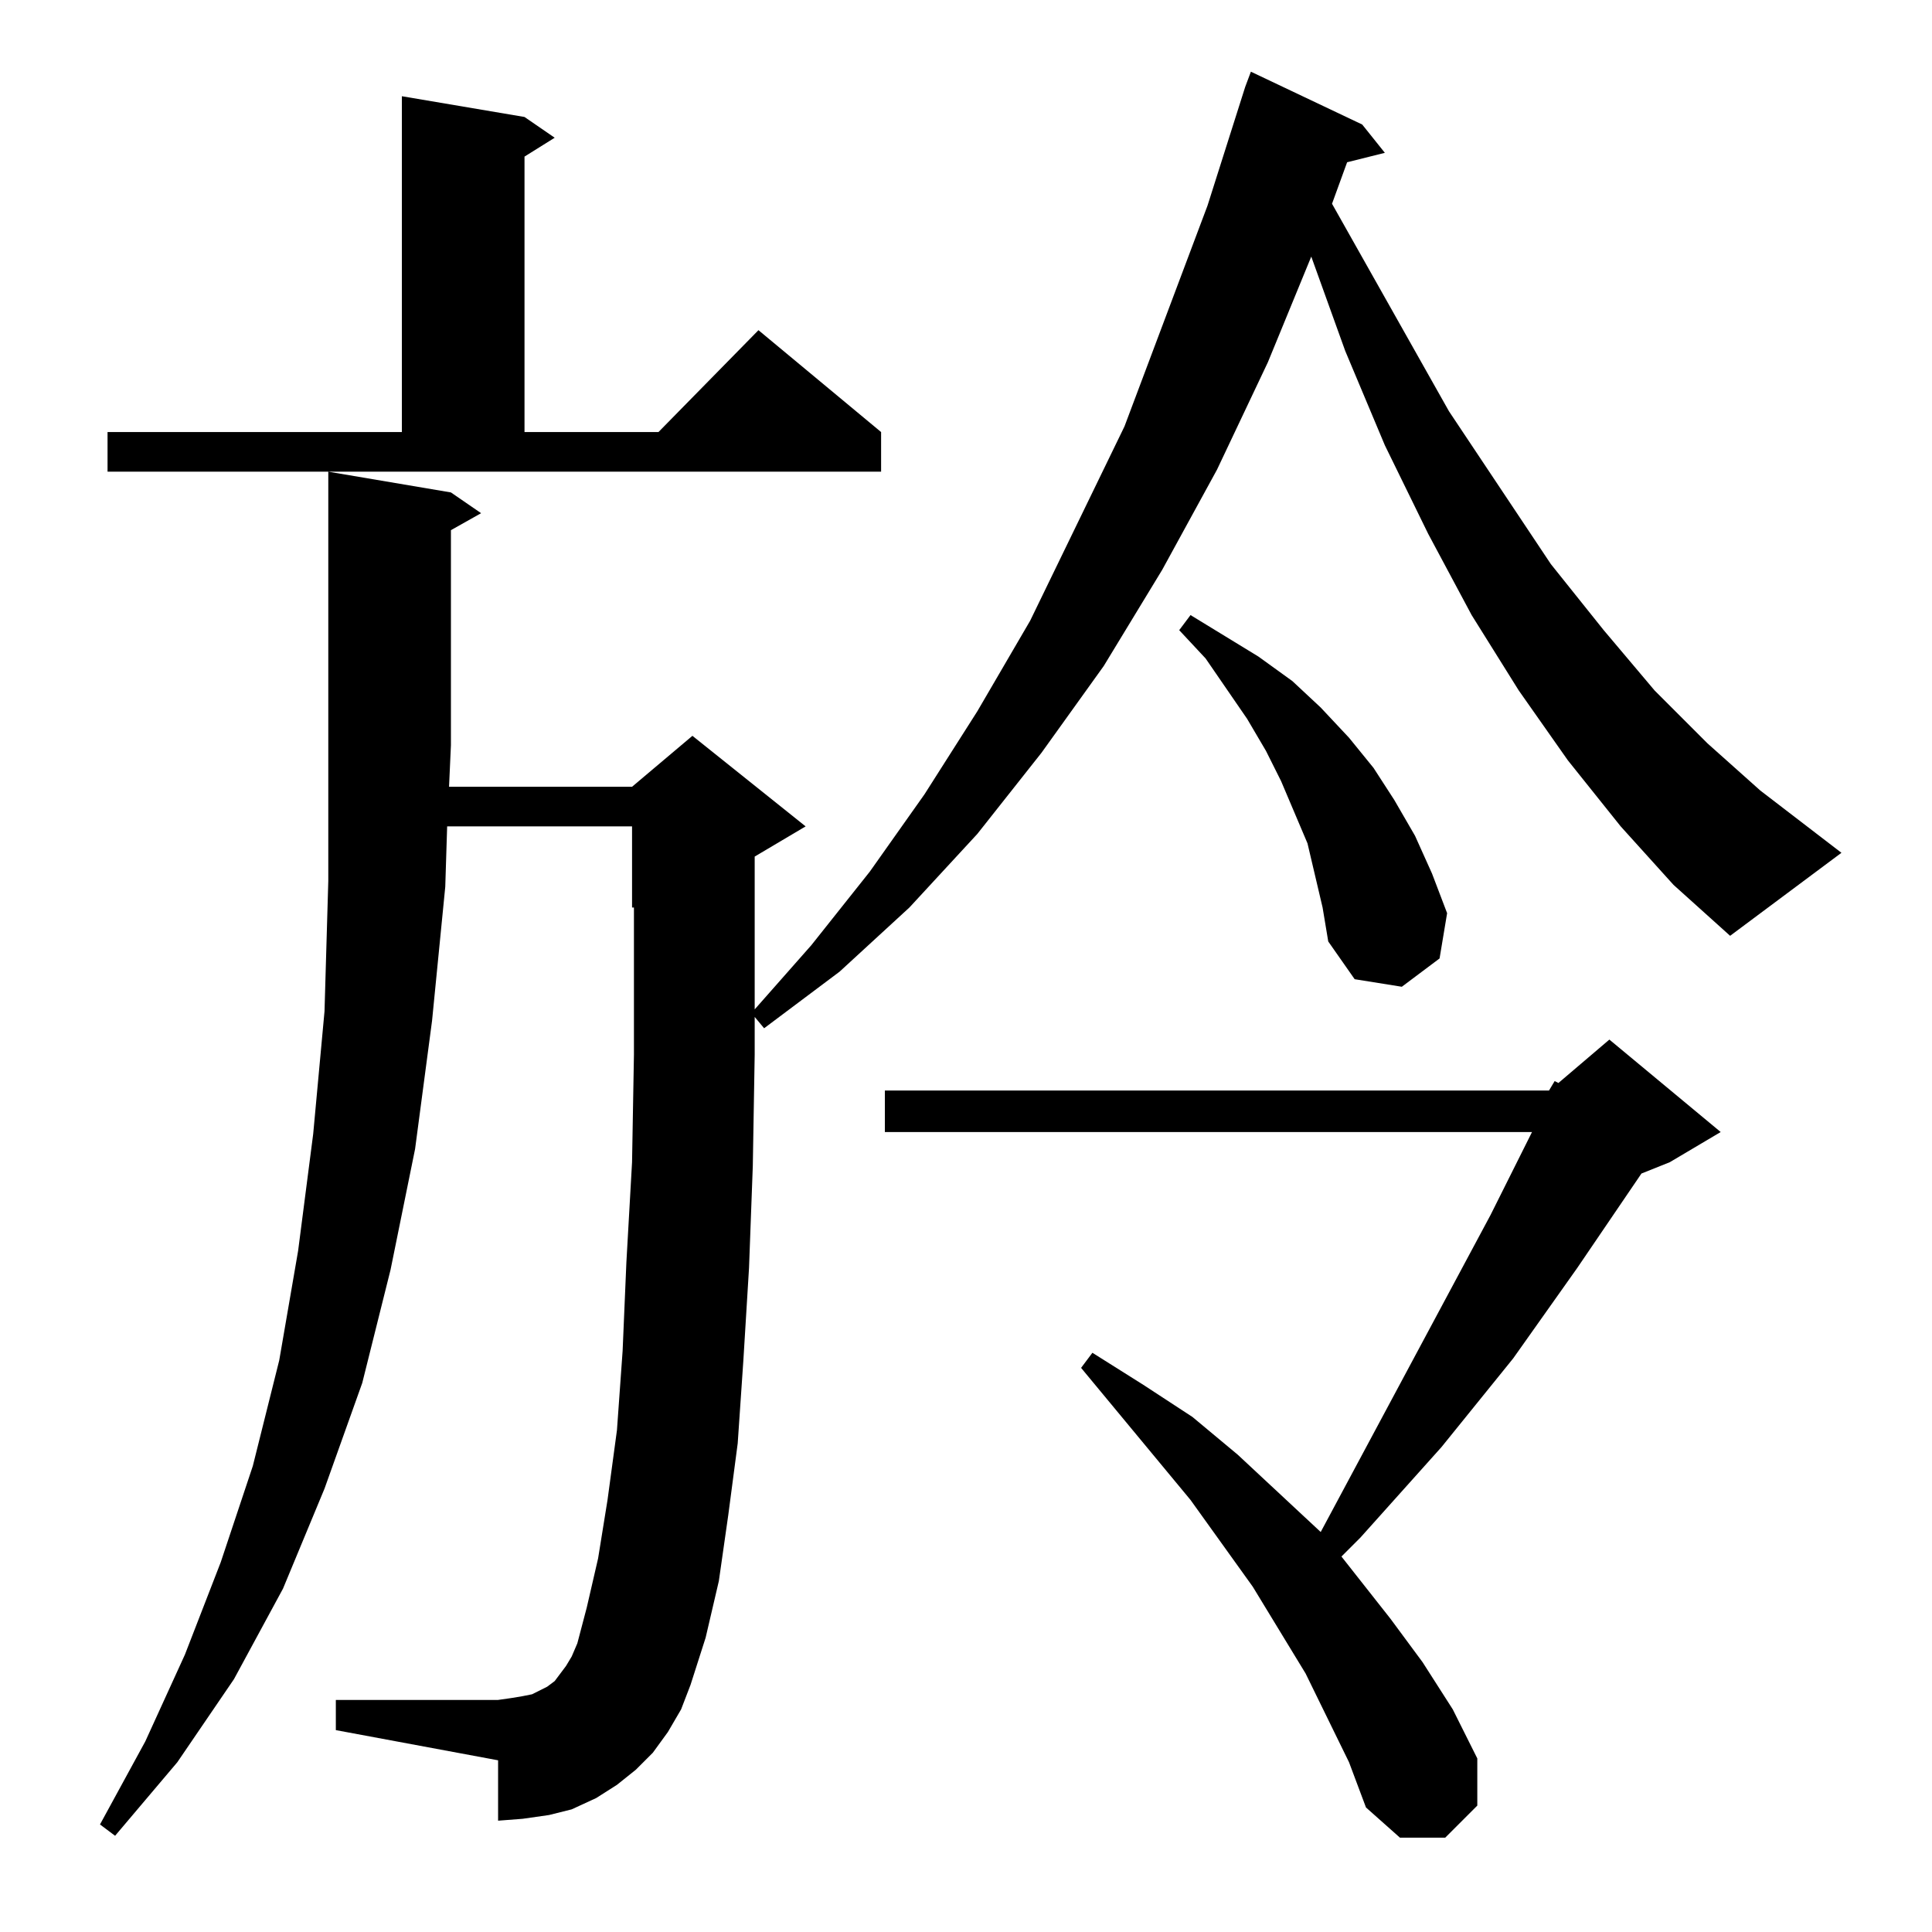 <?xml version="1.0" standalone="no"?>
<!DOCTYPE svg PUBLIC "-//W3C//DTD SVG 1.1//EN" "http://www.w3.org/Graphics/SVG/1.1/DTD/svg11.dtd" >
<svg xmlns="http://www.w3.org/2000/svg" xmlns:xlink="http://www.w3.org/1999/xlink" version="1.1" viewBox="0 -144 1024 1024">
  <g transform="matrix(1 0 0 -1 0 880)">
   <path fill="currentColor"
d="M821 446l3 5l2 -1l27 23l59 -49l-27 -16l-15 -6l-34 -50l-34 -48l-38 -47l-43 -48l-10 -10l26 -33l17 -23l16 -25l13 -26v-25l-17 -17h-24l-18 16l-9 24l-23 47l-28 46l-33 46l-58 70l6 8l27 -17l26 -17l24 -20l44 -41l90 168l22 44h-343v22h352zM697 560l-4 17l-14 33
l-8 16l-10 17l-22 32l-14 15l6 8l36 -22l18 -13l15 -14l15 -16l13 -16l11 -17l11 -19l9 -20l8 -21l-4 -24l-20 -15l-25 4l-14 20l-3 18zM859 586l-28 35l-26 37l-25 40l-23 43l-23 47l-21 50l-18 50l-23 -56l-27 -57l-29 -53l-31 -51l-33 -46l-34 -43l-36 -39l-37 -34
l-40 -30l-5 6v-20l-1 -59l-2 -54l-3 -49l-3 -44l-5 -38l-5 -35l-7 -30l-8 -25l-5 -13l-7 -12l-8 -11l-9 -9l-10 -8l-11 -7l-13 -6l-12 -3l-14 -2l-13 -1v32l-86 16v16h86l7 1l6 1l5 1l4 2l4 2l4 3l3 4l3 4l3 5l3 7l5 19l6 26l5 31l5 37l3 42l2 47l3 53l1 57v63v15h-1v43h-98
l-1 -32l-7 -71l-9 -68l-13 -64l-15 -60l-20 -56l-22 -53l-26 -48l-30 -44l-33 -39l-8 6l24 44l21 46l19 49l17 51l14 56l10 58l8 62l6 65l2 69v217l65 -11l16 -11l-16 -9v-114l-1 -22h97l32 27l60 -48l-27 -16v-42v-39l30 34l31 39l29 41l28 44l28 48l50 103l44 117l20 63
l3 8l59 -28l12 -15l-20 -5l-8 -22l62 -110l54 -81l28 -35l27 -32l28 -28l28 -25l43 -33l-59 -44l-30 27zM57 795h156v178l65 -11l16 -11l-16 -10v-146h71l53 54l65 -54v-21h-410v21z" />
  </g>

</svg>

